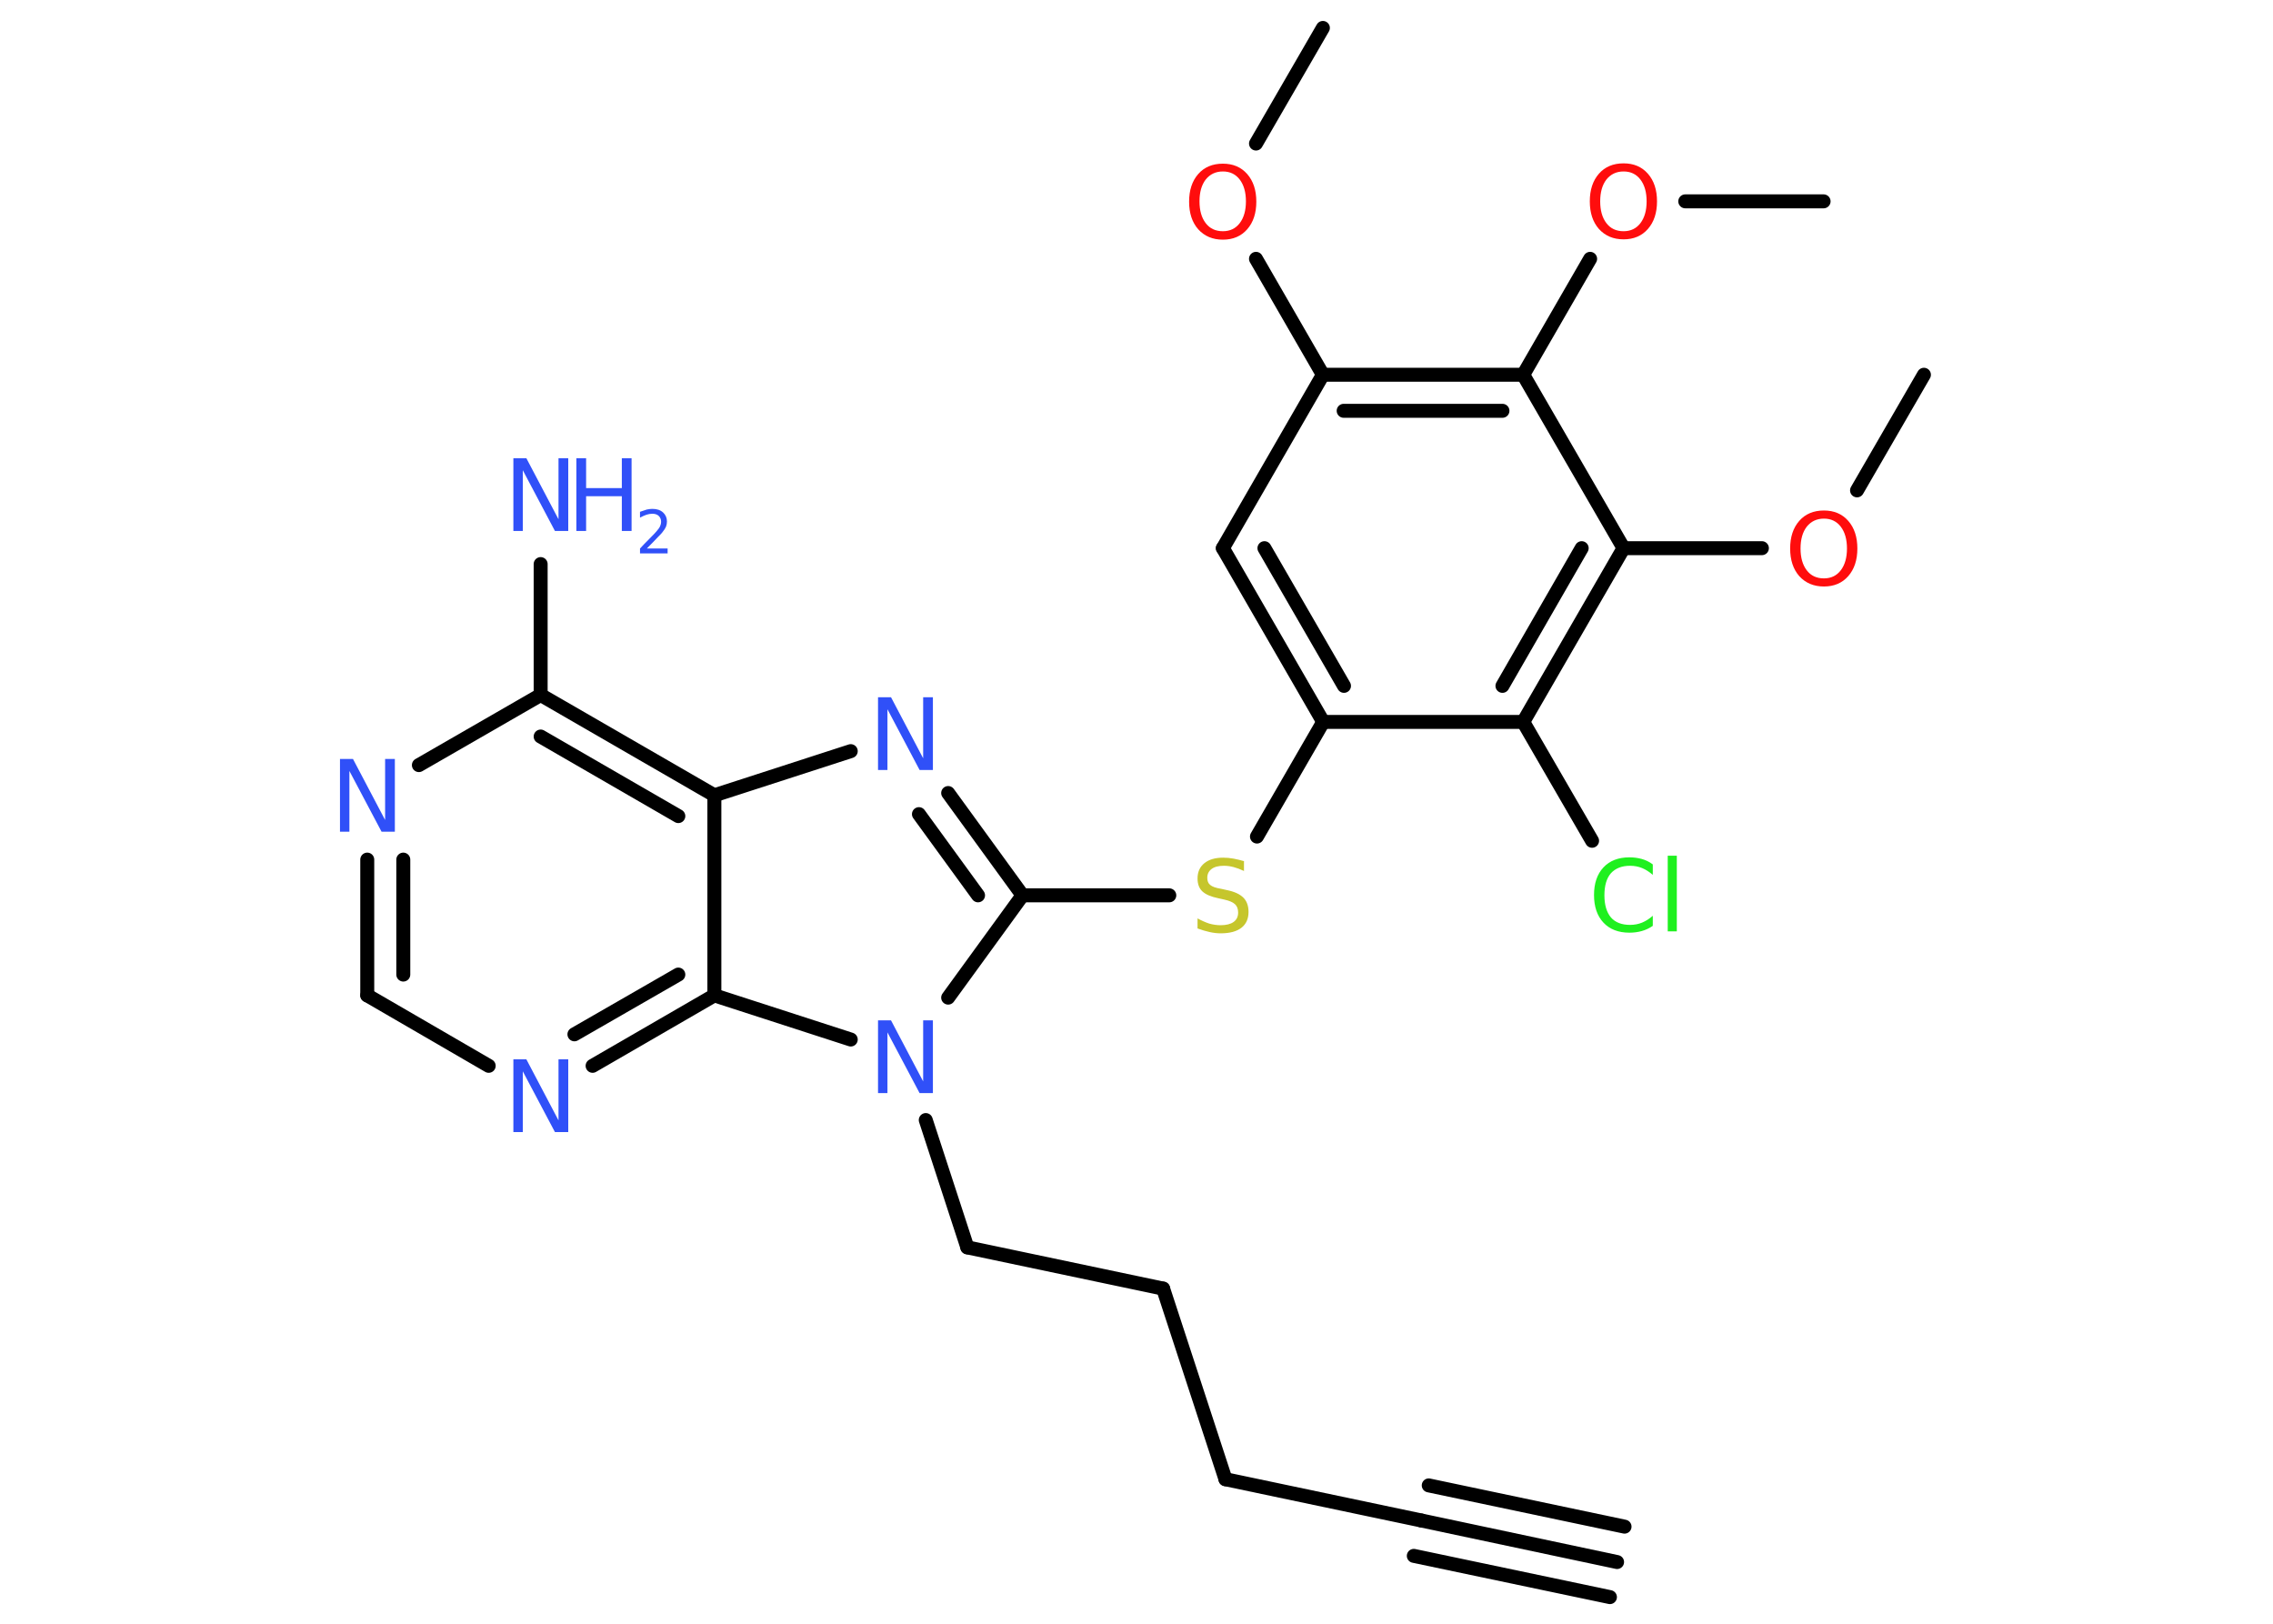<?xml version='1.0' encoding='UTF-8'?>
<!DOCTYPE svg PUBLIC "-//W3C//DTD SVG 1.1//EN" "http://www.w3.org/Graphics/SVG/1.1/DTD/svg11.dtd">
<svg version='1.2' xmlns='http://www.w3.org/2000/svg' xmlns:xlink='http://www.w3.org/1999/xlink' width='70.0mm' height='50.0mm' viewBox='0 0 70.0 50.0'>
  <desc>Generated by the Chemistry Development Kit (http://github.com/cdk)</desc>
  <g stroke-linecap='round' stroke-linejoin='round' stroke='#000000' stroke-width='.43' fill='#3050F8'>
    <rect x='.0' y='.0' width='70.0' height='50.0' fill='#FFFFFF' stroke='none'/>
    <g id='mol1' class='mol'>
      <g id='mol1bnd1' class='bond'>
        <line x1='49.8' y1='48.1' x2='43.77' y2='46.82'/>
        <line x1='49.58' y1='49.18' x2='43.54' y2='47.91'/>
        <line x1='50.03' y1='47.01' x2='44.0' y2='45.74'/>
      </g>
      <line id='mol1bnd2' class='bond' x1='43.77' y1='46.82' x2='37.74' y2='45.55'/>
      <line id='mol1bnd3' class='bond' x1='37.74' y1='45.55' x2='35.82' y2='39.68'/>
      <line id='mol1bnd4' class='bond' x1='35.82' y1='39.68' x2='29.79' y2='38.41'/>
      <line id='mol1bnd5' class='bond' x1='29.79' y1='38.41' x2='28.51' y2='34.49'/>
      <line id='mol1bnd6' class='bond' x1='29.2' y1='30.72' x2='31.49' y2='27.57'/>
      <line id='mol1bnd7' class='bond' x1='31.49' y1='27.57' x2='36.01' y2='27.57'/>
      <line id='mol1bnd8' class='bond' x1='38.71' y1='25.76' x2='40.75' y2='22.23'/>
      <g id='mol1bnd9' class='bond'>
        <line x1='37.66' y1='16.88' x2='40.75' y2='22.23'/>
        <line x1='38.94' y1='16.88' x2='41.39' y2='21.12'/>
      </g>
      <line id='mol1bnd10' class='bond' x1='37.66' y1='16.88' x2='40.74' y2='11.54'/>
      <line id='mol1bnd11' class='bond' x1='40.74' y1='11.54' x2='38.68' y2='7.97'/>
      <line id='mol1bnd12' class='bond' x1='38.68' y1='4.42' x2='40.74' y2='.86'/>
      <g id='mol1bnd13' class='bond'>
        <line x1='46.91' y1='11.54' x2='40.74' y2='11.54'/>
        <line x1='46.27' y1='12.65' x2='41.38' y2='12.65'/>
      </g>
      <line id='mol1bnd14' class='bond' x1='46.91' y1='11.54' x2='48.97' y2='7.97'/>
      <line id='mol1bnd15' class='bond' x1='51.9' y1='6.2' x2='56.16' y2='6.2'/>
      <line id='mol1bnd16' class='bond' x1='46.91' y1='11.54' x2='50.0' y2='16.88'/>
      <line id='mol1bnd17' class='bond' x1='50.0' y1='16.88' x2='54.26' y2='16.88'/>
      <line id='mol1bnd18' class='bond' x1='57.19' y1='15.1' x2='59.25' y2='11.54'/>
      <g id='mol1bnd19' class='bond'>
        <line x1='46.91' y1='22.23' x2='50.0' y2='16.88'/>
        <line x1='46.27' y1='21.12' x2='48.71' y2='16.88'/>
      </g>
      <line id='mol1bnd20' class='bond' x1='40.75' y1='22.23' x2='46.91' y2='22.23'/>
      <line id='mol1bnd21' class='bond' x1='46.91' y1='22.23' x2='49.03' y2='25.89'/>
      <g id='mol1bnd22' class='bond'>
        <line x1='31.49' y1='27.57' x2='29.2' y2='24.42'/>
        <line x1='30.12' y1='27.57' x2='28.3' y2='25.07'/>
      </g>
      <line id='mol1bnd23' class='bond' x1='26.2' y1='23.13' x2='22.0' y2='24.49'/>
      <g id='mol1bnd24' class='bond'>
        <line x1='22.0' y1='24.49' x2='16.65' y2='21.4'/>
        <line x1='20.89' y1='25.13' x2='16.65' y2='22.68'/>
      </g>
      <line id='mol1bnd25' class='bond' x1='16.65' y1='21.4' x2='16.65' y2='17.37'/>
      <line id='mol1bnd26' class='bond' x1='16.65' y1='21.4' x2='12.9' y2='23.56'/>
      <g id='mol1bnd27' class='bond'>
        <line x1='11.31' y1='26.47' x2='11.31' y2='30.65'/>
        <line x1='12.42' y1='26.47' x2='12.42' y2='30.01'/>
      </g>
      <line id='mol1bnd28' class='bond' x1='11.31' y1='30.65' x2='15.05' y2='32.82'/>
      <g id='mol1bnd29' class='bond'>
        <line x1='18.25' y1='32.82' x2='22.0' y2='30.65'/>
        <line x1='17.69' y1='31.85' x2='20.89' y2='30.01'/>
      </g>
      <line id='mol1bnd30' class='bond' x1='22.0' y1='24.49' x2='22.0' y2='30.65'/>
      <line id='mol1bnd31' class='bond' x1='26.2' y1='32.01' x2='22.0' y2='30.65'/>
      <path id='mol1atm6' class='atom' d='M27.03 31.42h.41l.99 1.88v-1.88h.3v2.24h-.41l-.99 -1.87v1.87h-.29v-2.24z' stroke='none'/>
      <path id='mol1atm8' class='atom' d='M38.31 26.52v.3q-.17 -.08 -.32 -.12q-.15 -.04 -.3 -.04q-.25 .0 -.38 .1q-.13 .1 -.13 .27q.0 .15 .09 .22q.09 .08 .34 .12l.18 .04q.34 .07 .5 .23q.16 .16 .16 .44q.0 .32 -.22 .49q-.22 .17 -.64 .17q-.16 .0 -.34 -.04q-.18 -.04 -.37 -.11v-.31q.18 .1 .36 .16q.18 .05 .35 .05q.26 .0 .4 -.1q.14 -.1 .14 -.29q.0 -.17 -.1 -.26q-.1 -.09 -.33 -.14l-.18 -.04q-.34 -.07 -.49 -.21q-.15 -.14 -.15 -.4q.0 -.3 .21 -.47q.21 -.17 .58 -.17q.16 .0 .32 .03q.16 .03 .33 .08z' stroke='none' fill='#C6C62C'/>
      <path id='mol1atm12' class='atom' d='M37.66 5.28q-.33 .0 -.53 .25q-.19 .25 -.19 .67q.0 .42 .19 .67q.19 .25 .53 .25q.33 .0 .52 -.25q.19 -.25 .19 -.67q.0 -.42 -.19 -.67q-.19 -.25 -.52 -.25zM37.66 5.04q.47 .0 .75 .32q.28 .32 .28 .85q.0 .53 -.28 .85q-.28 .32 -.75 .32q-.47 .0 -.76 -.32q-.28 -.32 -.28 -.85q.0 -.53 .28 -.85q.28 -.32 .76 -.32z' stroke='none' fill='#FF0D0D'/>
      <path id='mol1atm15' class='atom' d='M50.0 5.28q-.33 .0 -.53 .25q-.19 .25 -.19 .67q.0 .42 .19 .67q.19 .25 .53 .25q.33 .0 .52 -.25q.19 -.25 .19 -.67q.0 -.42 -.19 -.67q-.19 -.25 -.52 -.25zM50.0 5.03q.47 .0 .75 .32q.28 .32 .28 .85q.0 .53 -.28 .85q-.28 .32 -.75 .32q-.47 .0 -.76 -.32q-.28 -.32 -.28 -.85q.0 -.53 .28 -.85q.28 -.32 .76 -.32z' stroke='none' fill='#FF0D0D'/>
      <path id='mol1atm18' class='atom' d='M56.17 15.97q-.33 .0 -.53 .25q-.19 .25 -.19 .67q.0 .42 .19 .67q.19 .25 .53 .25q.33 .0 .52 -.25q.19 -.25 .19 -.67q.0 -.42 -.19 -.67q-.19 -.25 -.52 -.25zM56.17 15.72q.47 .0 .75 .32q.28 .32 .28 .85q.0 .53 -.28 .85q-.28 .32 -.75 .32q-.47 .0 -.76 -.32q-.28 -.32 -.28 -.85q.0 -.53 .28 -.85q.28 -.32 .76 -.32z' stroke='none' fill='#FF0D0D'/>
      <path id='mol1atm21' class='atom' d='M50.9 26.62v.32q-.16 -.14 -.33 -.21q-.17 -.07 -.37 -.07q-.38 .0 -.59 .23q-.2 .23 -.2 .68q.0 .44 .2 .68q.2 .23 .59 .23q.2 .0 .37 -.07q.17 -.07 .33 -.21v.31q-.16 .11 -.34 .16q-.18 .05 -.38 .05q-.51 .0 -.8 -.31q-.29 -.31 -.29 -.85q.0 -.54 .29 -.85q.29 -.31 .8 -.31q.2 .0 .38 .05q.18 .05 .33 .16zM51.36 26.35h.28v2.33h-.28v-2.33z' stroke='none' fill='#1FF01F'/>
      <path id='mol1atm22' class='atom' d='M27.03 21.47h.41l.99 1.88v-1.88h.3v2.24h-.41l-.99 -1.87v1.87h-.29v-2.24z' stroke='none'/>
      <g id='mol1atm25' class='atom'>
        <path d='M15.8 14.11h.41l.99 1.88v-1.88h.3v2.24h-.41l-.99 -1.87v1.87h-.29v-2.24z' stroke='none'/>
        <path d='M17.75 14.11h.3v.92h1.1v-.92h.3v2.24h-.3v-1.07h-1.1v1.07h-.3v-2.24z' stroke='none'/>
        <path d='M19.93 16.89h.63v.15h-.85v-.15q.1 -.11 .28 -.29q.18 -.18 .22 -.23q.09 -.1 .12 -.17q.03 -.07 .03 -.13q.0 -.11 -.07 -.18q-.07 -.07 -.2 -.07q-.09 .0 -.18 .03q-.09 .03 -.2 .09v-.18q.11 -.04 .21 -.07q.1 -.02 .17 -.02q.21 .0 .33 .11q.12 .11 .12 .28q.0 .08 -.03 .16q-.03 .07 -.11 .17q-.02 .03 -.14 .15q-.12 .13 -.34 .35z' stroke='none'/>
      </g>
      <path id='mol1atm26' class='atom' d='M10.46 23.37h.41l.99 1.88v-1.88h.3v2.24h-.41l-.99 -1.87v1.87h-.29v-2.24z' stroke='none'/>
      <path id='mol1atm28' class='atom' d='M15.8 32.62h.41l.99 1.88v-1.88h.3v2.24h-.41l-.99 -1.87v1.87h-.29v-2.24z' stroke='none'/>
    </g>
  </g>
</svg>
